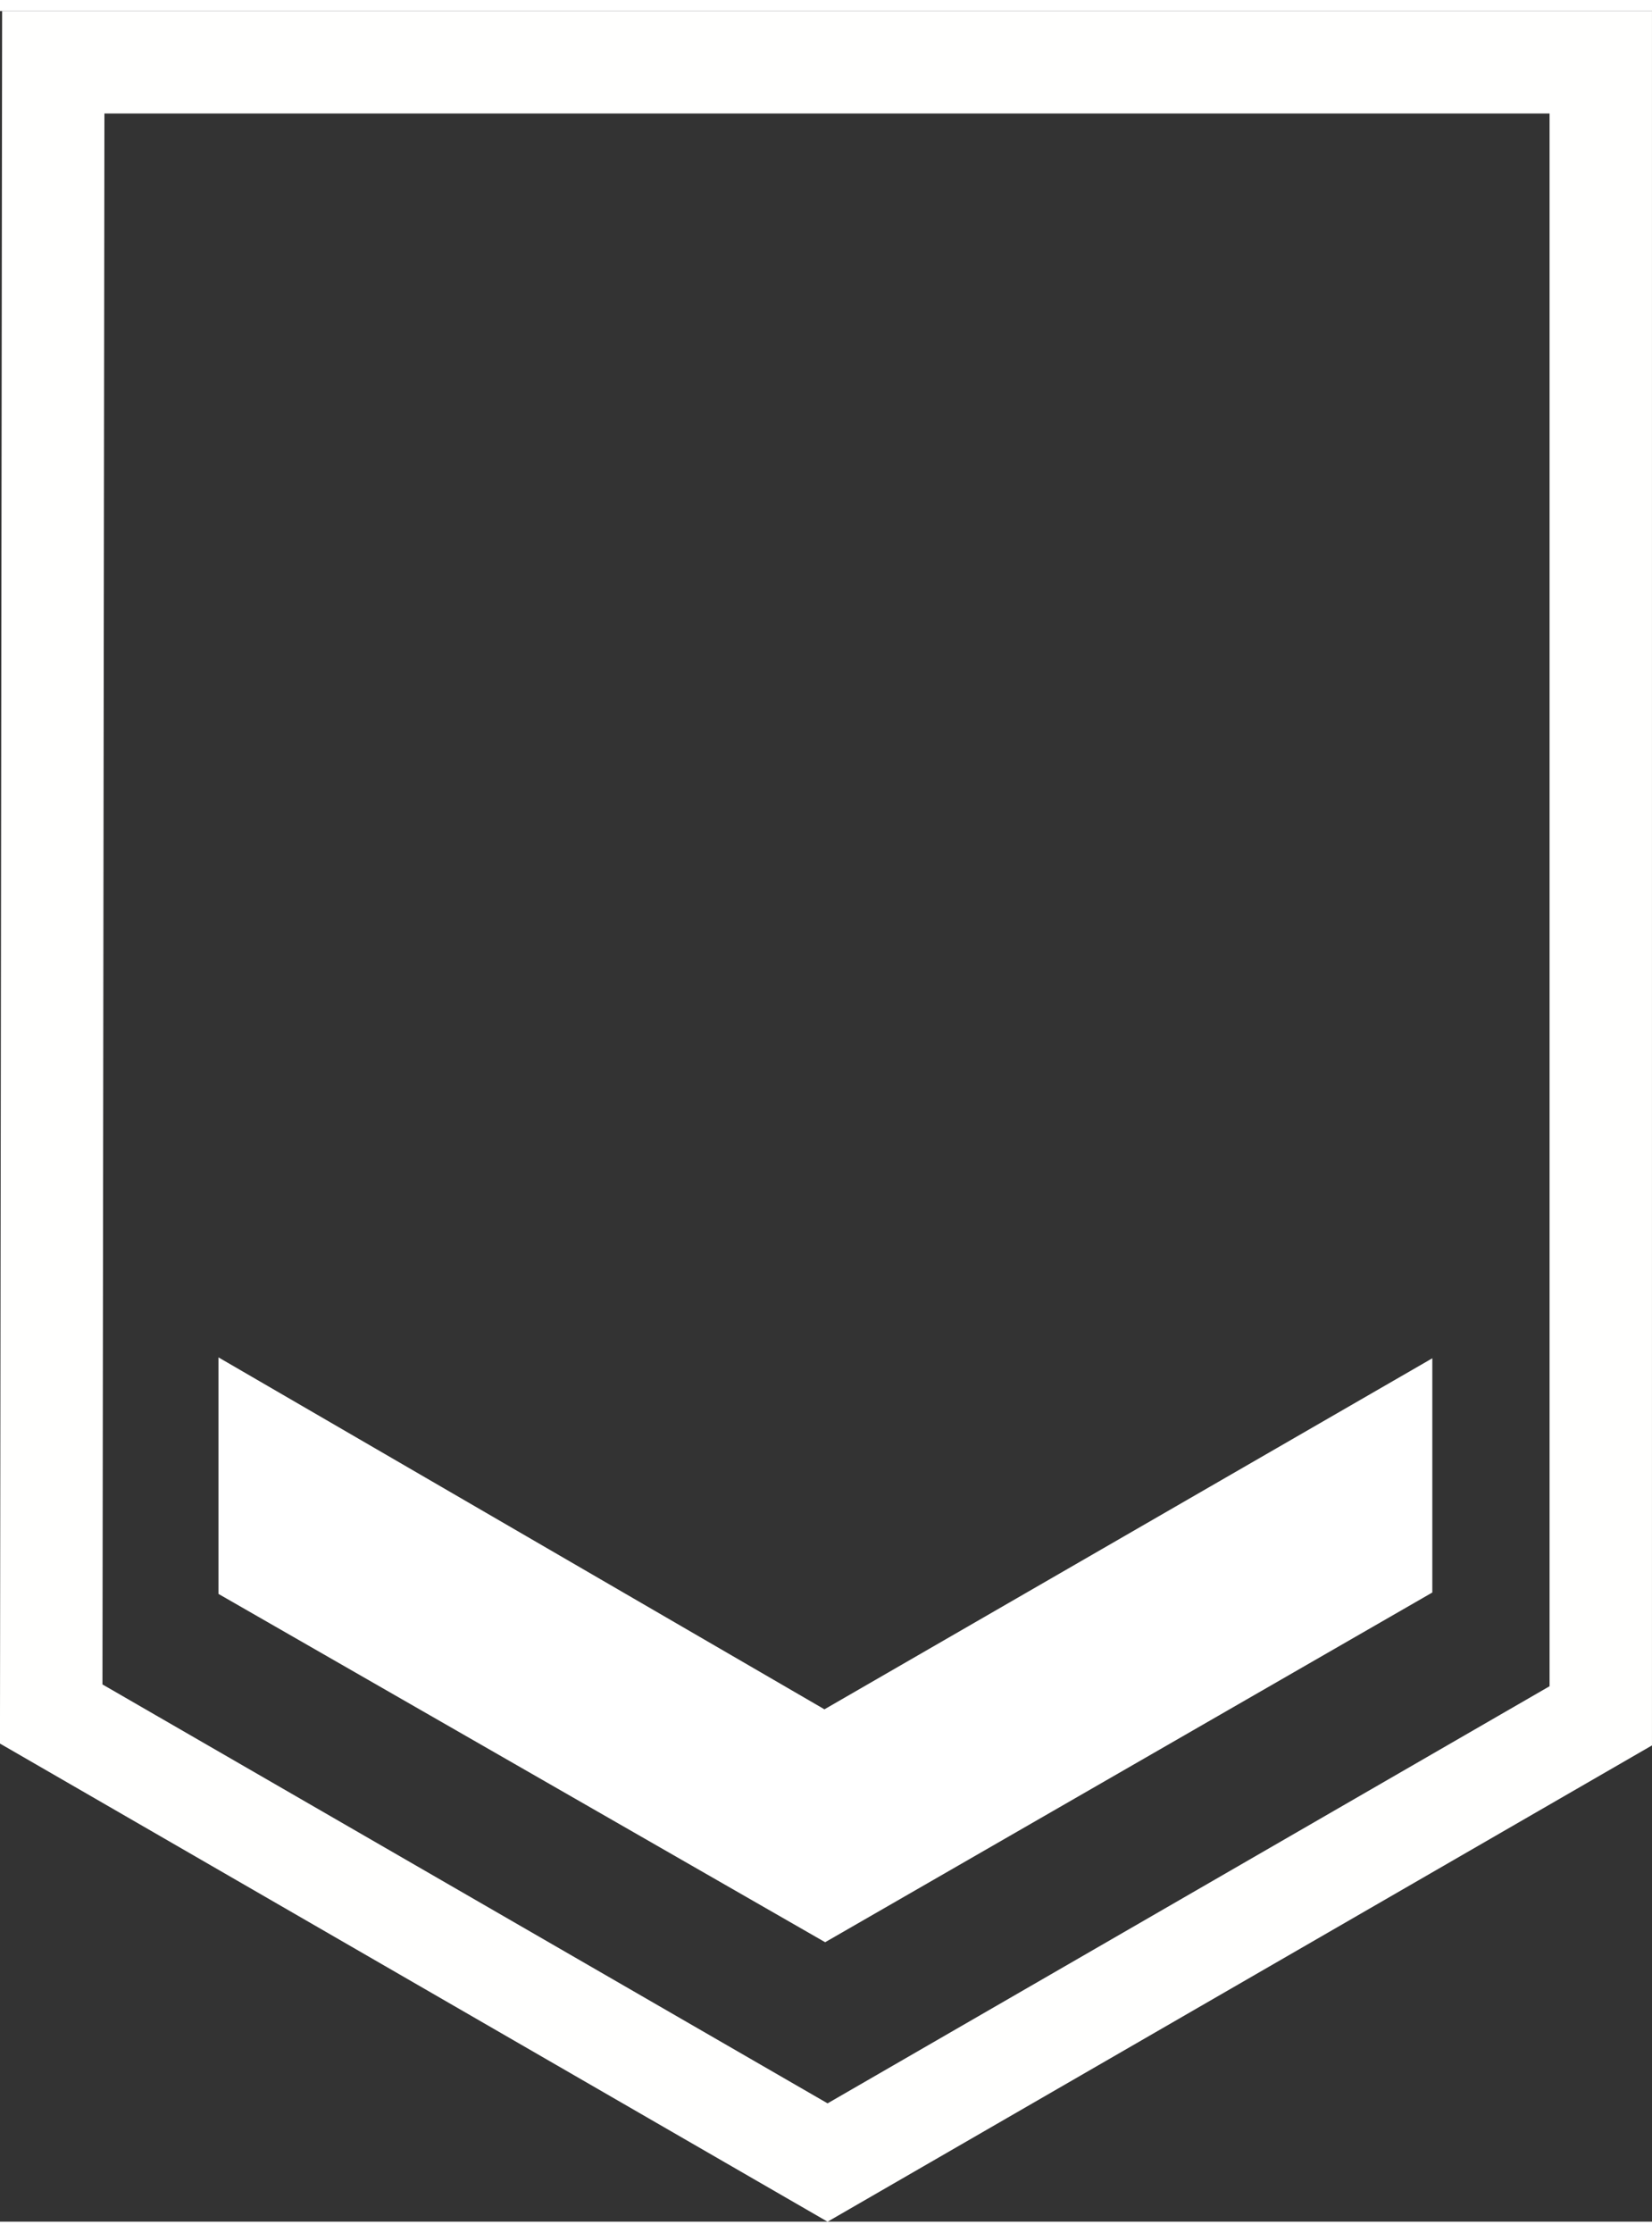 <?xml version="1.0" encoding="UTF-8"?>
<svg width="907px" height="1225px" version="1.1" viewBox="0 0 205.97 275.44" xmlns="http://www.w3.org/2000/svg" xmlns:cc="http://creativecommons.org/ns#" xmlns:dc="http://purl.org/dc/elements/1.1/" xmlns:osb="http://www.openswatchbook.org/uri/2009/osb" xmlns:rdf="http://www.w3.org/1999/02/22-rdf-syntax-ns#">
<rect x="0" y="0" width="205.97" height="275.44" fill="#333333" stroke="none"/>
<g transform="translate(-1.82 -11.743)">
<path d="m8.462 18.128h192.94v206.03l-96.401 55.657-96.796-55.885z" fill="none" stroke="#fffffe" stroke-width="12.77"/>
</g>
<g transform="translate(-1.82 -11.743)" fill="#fff" stroke="#fffffe" stroke-width=".2px">
<path d="m29.16 179.67 0 29.24 75.54 43.34 75.6-43.515v-28.953l-75.69 43.68z"/>
</g>
</svg>